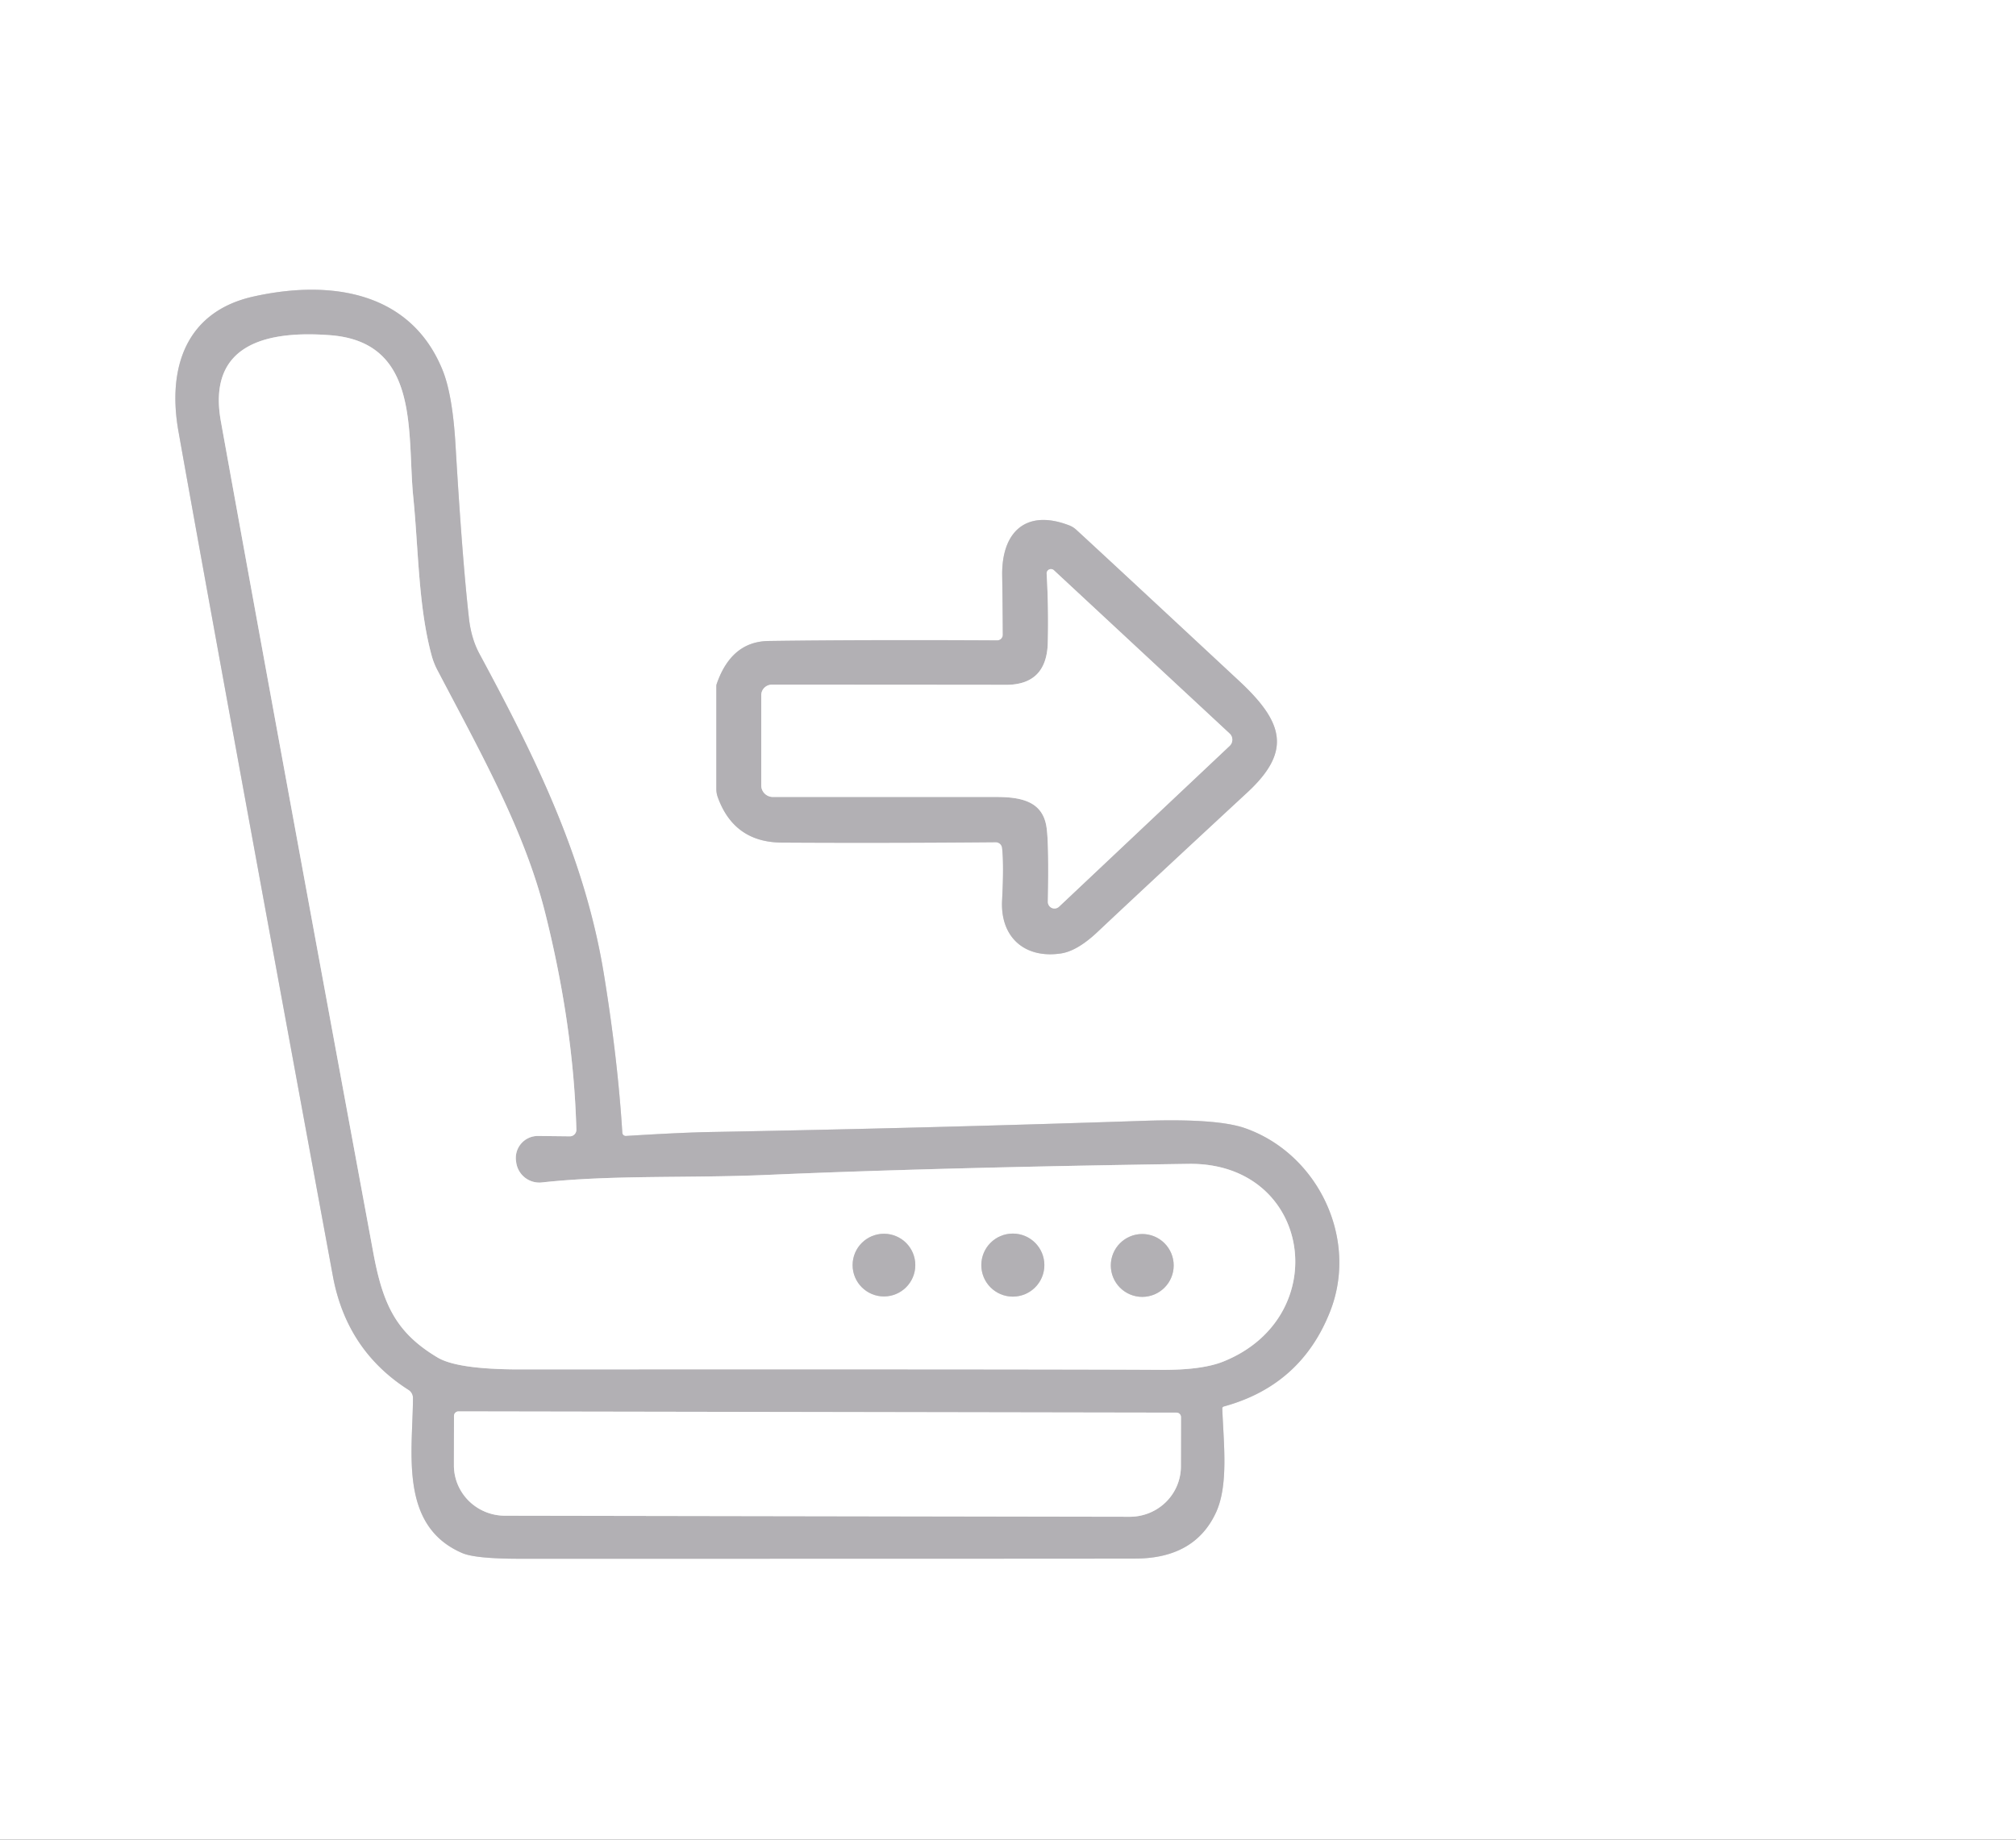 <?xml version="1.0" encoding="UTF-8" standalone="no"?>
<!DOCTYPE svg PUBLIC "-//W3C//DTD SVG 1.1//EN" "http://www.w3.org/Graphics/SVG/1.1/DTD/svg11.dtd">
<svg xmlns="http://www.w3.org/2000/svg" version="1.1" viewBox="0.00 0.00 229.00 209.00">
<rect x="0.00" y="0.00" width="229.00" height="209.00" fill="#333333" stroke="none"/>
<g stroke-width="2.00" fill="none" stroke-linecap="butt">
<path stroke="#d9d8da" vector-effect="non-scaling-stroke" d="
  M 139.02 159.78
  Q 147.76 157.39 151.07 149.04
  C 154.36 140.76 149.73 131.09 141.44 128.17
  Q 138.25 127.05 129.92 127.33
  Q 105.48 128.15 80.75 128.60
  Q 77.36 128.66 71.10 129.05
  A 0.39 0.39 0.0 0 1 70.69 128.68
  Q 70.17 120.32 68.60 110.68
  C 66.44 97.43 60.84 86.11 54.47 74.29
  Q 53.53 72.55 53.27 70.25
  Q 52.50 63.42 51.74 50.51
  Q 51.40 44.78 50.25 41.99
  C 46.60 33.07 37.48 31.76 28.82 33.68
  C 21.05 35.40 19.00 41.86 20.27 49.00
  Q 24.70 73.88 37.81 144.96
  Q 39.37 153.41 46.40 157.89
  A 1.09 1.08 16.1 0 1 46.91 158.81
  C 46.89 164.94 45.29 173.34 52.52 176.44
  Q 54.02 177.08 59.07 177.08
  Q 121.10 177.08 129.00 177.06
  Q 135.71 177.03 138.12 171.84
  C 139.56 168.73 139.00 164.09 138.84 160.02
  A 0.24 0.23 -9.1 0 1 139.02 159.78"
/>
<path stroke="#d9d8da" vector-effect="non-scaling-stroke" d="
  M 113.83 96.33
  Q 114.04 98.24 113.83 102.26
  C 113.60 106.48 116.40 108.92 120.49 108.32
  Q 122.35 108.05 124.64 105.90
  Q 129.84 101.00 141.68 90.03
  C 146.74 85.35 145.82 82.08 140.78 77.38
  Q 125.07 62.76 122.25 60.18
  A 2.56 2.46 75.5 0 0 121.44 59.68
  C 116.55 57.80 113.77 60.42 113.84 65.37
  Q 113.89 68.38 113.91 72.11
  A 0.63 0.63 0.0 0 1 113.28 72.75
  Q 97.75 72.67 87.29 72.82
  Q 83.08 72.88 81.41 77.70
  A 0.82 0.75 56.6 0 0 81.37 77.95
  L 81.37 89.64
  A 2.74 2.66 -55.4 0 0 81.52 90.53
  Q 83.36 95.68 88.78 95.72
  Q 100.18 95.79 113.10 95.68
  A 0.73 0.72 86.5 0 1 113.83 96.33"
/>
<path stroke="#d9d8da" vector-effect="non-scaling-stroke" d="
  M 64.73 129.09
  A 0.74 0.74 0.0 0 0 65.47 128.33
  Q 65.15 116.57 61.94 103.76
  C 59.59 94.37 54.69 85.69 49.64 76.05
  A 8.09 7.98 24.1 0 1 49.04 74.51
  C 47.51 68.90 47.55 62.51 46.94 56.43
  C 46.22 49.18 47.78 38.85 37.49 38.08
  C 30.66 37.56 23.47 38.87 25.09 47.87
  Q 31.36 82.61 42.41 142.35
  C 43.50 148.23 45.01 151.41 49.69 154.21
  Q 51.96 155.57 59.06 155.57
  Q 119.37 155.54 131.90 155.62
  Q 136.52 155.65 138.95 154.68
  C 151.64 149.59 148.99 132.03 135.01 132.22
  Q 106.66 132.63 87.22 133.47
  C 77.94 133.87 69.66 133.45 61.55 134.33
  A 2.65 2.65 0.0 0 1 58.64 132.08
  L 58.61 131.86
  A 2.50 2.50 0.0 0 1 61.11 129.05
  L 64.73 129.09"
/>
<path stroke="#d9d8da" vector-effect="non-scaling-stroke" d="
  M 133.64 160.48
  L 52.08 160.34
  A 0.51 0.51 0.0 0 0 51.57 160.85
  L 51.56 166.46
  A 5.80 5.72 0.1 0 0 57.35 172.19
  L 128.33 172.31
  A 5.80 5.72 0.1 0 0 134.14 166.60
  L 134.15 160.99
  A 0.51 0.51 0.0 0 0 133.64 160.48"
/>
<path stroke="#d9d8da" vector-effect="non-scaling-stroke" d="
  M 103.97 143.72
  A 3.56 3.56 0.0 0 0 100.41 140.16
  A 3.56 3.56 0.0 0 0 96.85 143.72
  A 3.56 3.56 0.0 0 0 100.41 147.28
  A 3.56 3.56 0.0 0 0 103.97 143.72"
/>
<path stroke="#d9d8da" vector-effect="non-scaling-stroke" d="
  M 118.63 143.72
  A 3.58 3.58 0.0 0 0 115.05 140.14
  A 3.58 3.58 0.0 0 0 111.47 143.72
  A 3.58 3.58 0.0 0 0 115.05 147.30
  A 3.58 3.58 0.0 0 0 118.63 143.72"
/>
<path stroke="#d9d8da" vector-effect="non-scaling-stroke" d="
  M 133.32 143.76
  A 3.57 3.57 0.0 0 0 129.75 140.19
  A 3.57 3.57 0.0 0 0 126.18 143.76
  A 3.57 3.57 0.0 0 0 129.75 147.33
  A 3.57 3.57 0.0 0 0 133.32 143.76"
/>
<path stroke="#d9d8da" vector-effect="non-scaling-stroke" d="
  M 118.89 65.16
  Q 119.12 69.12 119.02 73.00
  Q 118.91 77.81 114.26 77.80
  Q 111.33 77.79 87.68 77.78
  A 1.21 1.20 -0.0 0 0 86.47 78.98
  L 86.47 89.22
  A 1.33 1.32 0.0 0 0 87.80 90.54
  Q 112.91 90.54 113.03 90.54
  C 116.18 90.52 118.54 91.11 118.90 94.15
  Q 119.15 96.17 119.03 102.44
  A 0.75 0.75 0.0 0 0 120.29 103.01
  L 139.68 84.73
  A 0.96 0.95 -45.2 0 0 139.68 83.34
  L 119.71 64.78
  A 0.49 0.49 0.0 0 0 118.89 65.16"
/>
</g>
<path fill="#ffffff" d="
  M 229.00 0.00
  L 229.00 209.00
  L 0.00 209.00
  L 0.00 0.00
  L 229.00 0.00
  Z
  M 139.02 159.78
  Q 147.76 157.39 151.07 149.04
  C 154.36 140.76 149.73 131.09 141.44 128.17
  Q 138.25 127.05 129.92 127.33
  Q 105.48 128.15 80.75 128.60
  Q 77.36 128.66 71.10 129.05
  A 0.39 0.39 0.0 0 1 70.69 128.68
  Q 70.17 120.32 68.60 110.68
  C 66.44 97.43 60.84 86.11 54.47 74.29
  Q 53.53 72.55 53.27 70.25
  Q 52.50 63.42 51.74 50.51
  Q 51.40 44.78 50.25 41.99
  C 46.60 33.07 37.48 31.76 28.82 33.68
  C 21.05 35.40 19.00 41.86 20.27 49.00
  Q 24.70 73.88 37.81 144.96
  Q 39.37 153.41 46.40 157.89
  A 1.09 1.08 16.1 0 1 46.91 158.81
  C 46.89 164.94 45.29 173.34 52.52 176.44
  Q 54.02 177.08 59.07 177.08
  Q 121.10 177.08 129.00 177.06
  Q 135.71 177.03 138.12 171.84
  C 139.56 168.73 139.00 164.09 138.84 160.02
  A 0.24 0.23 -9.1 0 1 139.02 159.78
  Z
  M 113.83 96.33
  Q 114.04 98.24 113.83 102.26
  C 113.60 106.48 116.40 108.92 120.49 108.32
  Q 122.35 108.05 124.64 105.90
  Q 129.84 101.00 141.68 90.03
  C 146.74 85.35 145.82 82.08 140.78 77.38
  Q 125.07 62.76 122.25 60.18
  A 2.56 2.46 75.5 0 0 121.44 59.68
  C 116.55 57.80 113.77 60.42 113.84 65.37
  Q 113.89 68.38 113.91 72.11
  A 0.63 0.63 0.0 0 1 113.28 72.75
  Q 97.75 72.67 87.29 72.82
  Q 83.08 72.88 81.41 77.70
  A 0.82 0.75 56.6 0 0 81.37 77.95
  L 81.37 89.64
  A 2.74 2.66 -55.4 0 0 81.52 90.53
  Q 83.36 95.68 88.78 95.72
  Q 100.18 95.79 113.10 95.68
  A 0.73 0.72 86.5 0 1 113.83 96.33
  Z"
/>
<path fill="#b2b0b4" d="
  M 139.02 159.78
  A 0.24 0.23 -9.1 0 0 138.84 160.02
  C 139.00 164.09 139.56 168.73 138.12 171.84
  Q 135.71 177.03 129.00 177.06
  Q 121.10 177.08 59.07 177.08
  Q 54.02 177.08 52.52 176.44
  C 45.29 173.34 46.89 164.94 46.91 158.81
  A 1.09 1.08 16.1 0 0 46.40 157.89
  Q 39.37 153.41 37.81 144.96
  Q 24.70 73.88 20.27 49.00
  C 19.00 41.86 21.05 35.40 28.82 33.68
  C 37.48 31.76 46.60 33.07 50.25 41.99
  Q 51.40 44.78 51.74 50.51
  Q 52.50 63.42 53.27 70.25
  Q 53.53 72.55 54.47 74.29
  C 60.84 86.11 66.44 97.43 68.60 110.68
  Q 70.17 120.32 70.69 128.68
  A 0.39 0.39 0.0 0 0 71.10 129.05
  Q 77.36 128.66 80.75 128.60
  Q 105.48 128.15 129.92 127.33
  Q 138.25 127.05 141.44 128.17
  C 149.73 131.09 154.36 140.76 151.07 149.04
  Q 147.76 157.39 139.02 159.78
  Z
  M 64.73 129.09
  A 0.74 0.74 0.0 0 0 65.47 128.33
  Q 65.15 116.57 61.94 103.76
  C 59.59 94.37 54.69 85.69 49.64 76.05
  A 8.09 7.98 24.1 0 1 49.04 74.51
  C 47.51 68.90 47.55 62.51 46.94 56.43
  C 46.22 49.18 47.78 38.85 37.49 38.08
  C 30.66 37.56 23.47 38.87 25.09 47.87
  Q 31.36 82.61 42.41 142.35
  C 43.50 148.23 45.01 151.41 49.69 154.21
  Q 51.96 155.57 59.06 155.57
  Q 119.37 155.54 131.90 155.62
  Q 136.52 155.65 138.95 154.68
  C 151.64 149.59 148.99 132.03 135.01 132.22
  Q 106.66 132.63 87.22 133.47
  C 77.94 133.87 69.66 133.45 61.55 134.33
  A 2.65 2.65 0.0 0 1 58.64 132.08
  L 58.61 131.86
  A 2.50 2.50 0.0 0 1 61.11 129.05
  L 64.73 129.09
  Z
  M 133.64 160.48
  L 52.08 160.34
  A 0.51 0.51 0.0 0 0 51.57 160.85
  L 51.56 166.46
  A 5.80 5.72 0.1 0 0 57.35 172.19
  L 128.33 172.31
  A 5.80 5.72 0.1 0 0 134.14 166.60
  L 134.15 160.99
  A 0.51 0.51 0.0 0 0 133.64 160.48
  Z"
/>
<path fill="#ffffff" d="
  M 64.73 129.09
  L 61.11 129.05
  A 2.50 2.50 0.0 0 0 58.61 131.86
  L 58.64 132.08
  A 2.65 2.65 0.0 0 0 61.55 134.33
  C 69.66 133.45 77.94 133.87 87.22 133.47
  Q 106.66 132.63 135.01 132.22
  C 148.99 132.03 151.64 149.59 138.95 154.68
  Q 136.52 155.65 131.90 155.62
  Q 119.37 155.54 59.06 155.57
  Q 51.96 155.57 49.69 154.21
  C 45.01 151.41 43.50 148.23 42.41 142.35
  Q 31.36 82.61 25.09 47.87
  C 23.47 38.87 30.66 37.56 37.49 38.08
  C 47.78 38.85 46.22 49.18 46.94 56.43
  C 47.55 62.51 47.51 68.90 49.04 74.51
  A 8.09 7.98 24.1 0 0 49.64 76.05
  C 54.69 85.69 59.59 94.37 61.94 103.76
  Q 65.15 116.57 65.47 128.33
  A 0.74 0.74 0.0 0 1 64.73 129.09
  Z
  M 103.97 143.72
  A 3.56 3.56 0.0 0 0 100.41 140.16
  A 3.56 3.56 0.0 0 0 96.85 143.72
  A 3.56 3.56 0.0 0 0 100.41 147.28
  A 3.56 3.56 0.0 0 0 103.97 143.72
  Z
  M 118.63 143.72
  A 3.58 3.58 0.0 0 0 115.05 140.14
  A 3.58 3.58 0.0 0 0 111.47 143.72
  A 3.58 3.58 0.0 0 0 115.05 147.30
  A 3.58 3.58 0.0 0 0 118.63 143.72
  Z
  M 133.32 143.76
  A 3.57 3.57 0.0 0 0 129.75 140.19
  A 3.57 3.57 0.0 0 0 126.18 143.76
  A 3.57 3.57 0.0 0 0 129.75 147.33
  A 3.57 3.57 0.0 0 0 133.32 143.76
  Z"
/>
<path fill="#b2b0b4" d="
  M 113.10 95.68
  Q 100.18 95.79 88.78 95.72
  Q 83.36 95.68 81.52 90.53
  A 2.74 2.66 -55.4 0 1 81.37 89.64
  L 81.37 77.95
  A 0.82 0.75 56.6 0 1 81.41 77.70
  Q 83.08 72.88 87.29 72.82
  Q 97.75 72.67 113.28 72.75
  A 0.63 0.63 0.0 0 0 113.91 72.11
  Q 113.89 68.38 113.84 65.37
  C 113.77 60.42 116.55 57.80 121.44 59.68
  A 2.56 2.46 75.5 0 1 122.25 60.18
  Q 125.07 62.76 140.78 77.38
  C 145.82 82.08 146.74 85.35 141.68 90.03
  Q 129.84 101.00 124.64 105.90
  Q 122.35 108.05 120.49 108.32
  C 116.40 108.92 113.60 106.48 113.83 102.26
  Q 114.04 98.24 113.83 96.33
  A 0.73 0.72 86.5 0 0 113.10 95.68
  Z
  M 118.89 65.16
  Q 119.12 69.12 119.02 73.00
  Q 118.91 77.81 114.26 77.80
  Q 111.33 77.79 87.68 77.78
  A 1.21 1.20 -0.0 0 0 86.47 78.98
  L 86.47 89.22
  A 1.33 1.32 0.0 0 0 87.80 90.54
  Q 112.91 90.54 113.03 90.54
  C 116.18 90.52 118.54 91.11 118.90 94.15
  Q 119.15 96.17 119.03 102.44
  A 0.75 0.75 0.0 0 0 120.29 103.01
  L 139.68 84.73
  A 0.96 0.95 -45.2 0 0 139.68 83.34
  L 119.71 64.78
  A 0.49 0.49 0.0 0 0 118.89 65.16
  Z"
/>
<path fill="#ffffff" d="
  M 118.89 65.16
  A 0.49 0.49 0.0 0 1 119.71 64.78
  L 139.68 83.34
  A 0.96 0.95 -45.2 0 1 139.68 84.73
  L 120.29 103.01
  A 0.75 0.75 0.0 0 1 119.03 102.44
  Q 119.15 96.17 118.90 94.15
  C 118.54 91.11 116.18 90.52 113.03 90.54
  Q 112.91 90.54 87.80 90.54
  A 1.33 1.32 -0.0 0 1 86.47 89.22
  L 86.47 78.98
  A 1.21 1.20 0.0 0 1 87.68 77.78
  Q 111.33 77.79 114.26 77.80
  Q 118.91 77.81 119.02 73.00
  Q 119.12 69.12 118.89 65.16
  Z"
/>
<circle fill="#b2b0b4" cx="100.41" cy="143.72" r="3.56"/>
<circle fill="#b2b0b4" cx="115.05" cy="143.72" r="3.58"/>
<circle fill="#b2b0b4" cx="129.75" cy="143.76" r="3.57"/>
<path fill="#ffffff" d="
  M 133.64 160.48
  A 0.51 0.51 0.0 0 1 134.15 160.99
  L 134.14 166.60
  A 5.80 5.72 0.1 0 1 128.33 172.31
  L 57.35 172.19
  A 5.80 5.72 0.1 0 1 51.56 166.46
  L 51.57 160.85
  A 0.51 0.51 0.0 0 1 52.08 160.34
  L 133.64 160.48
  Z"
/>
</svg>
